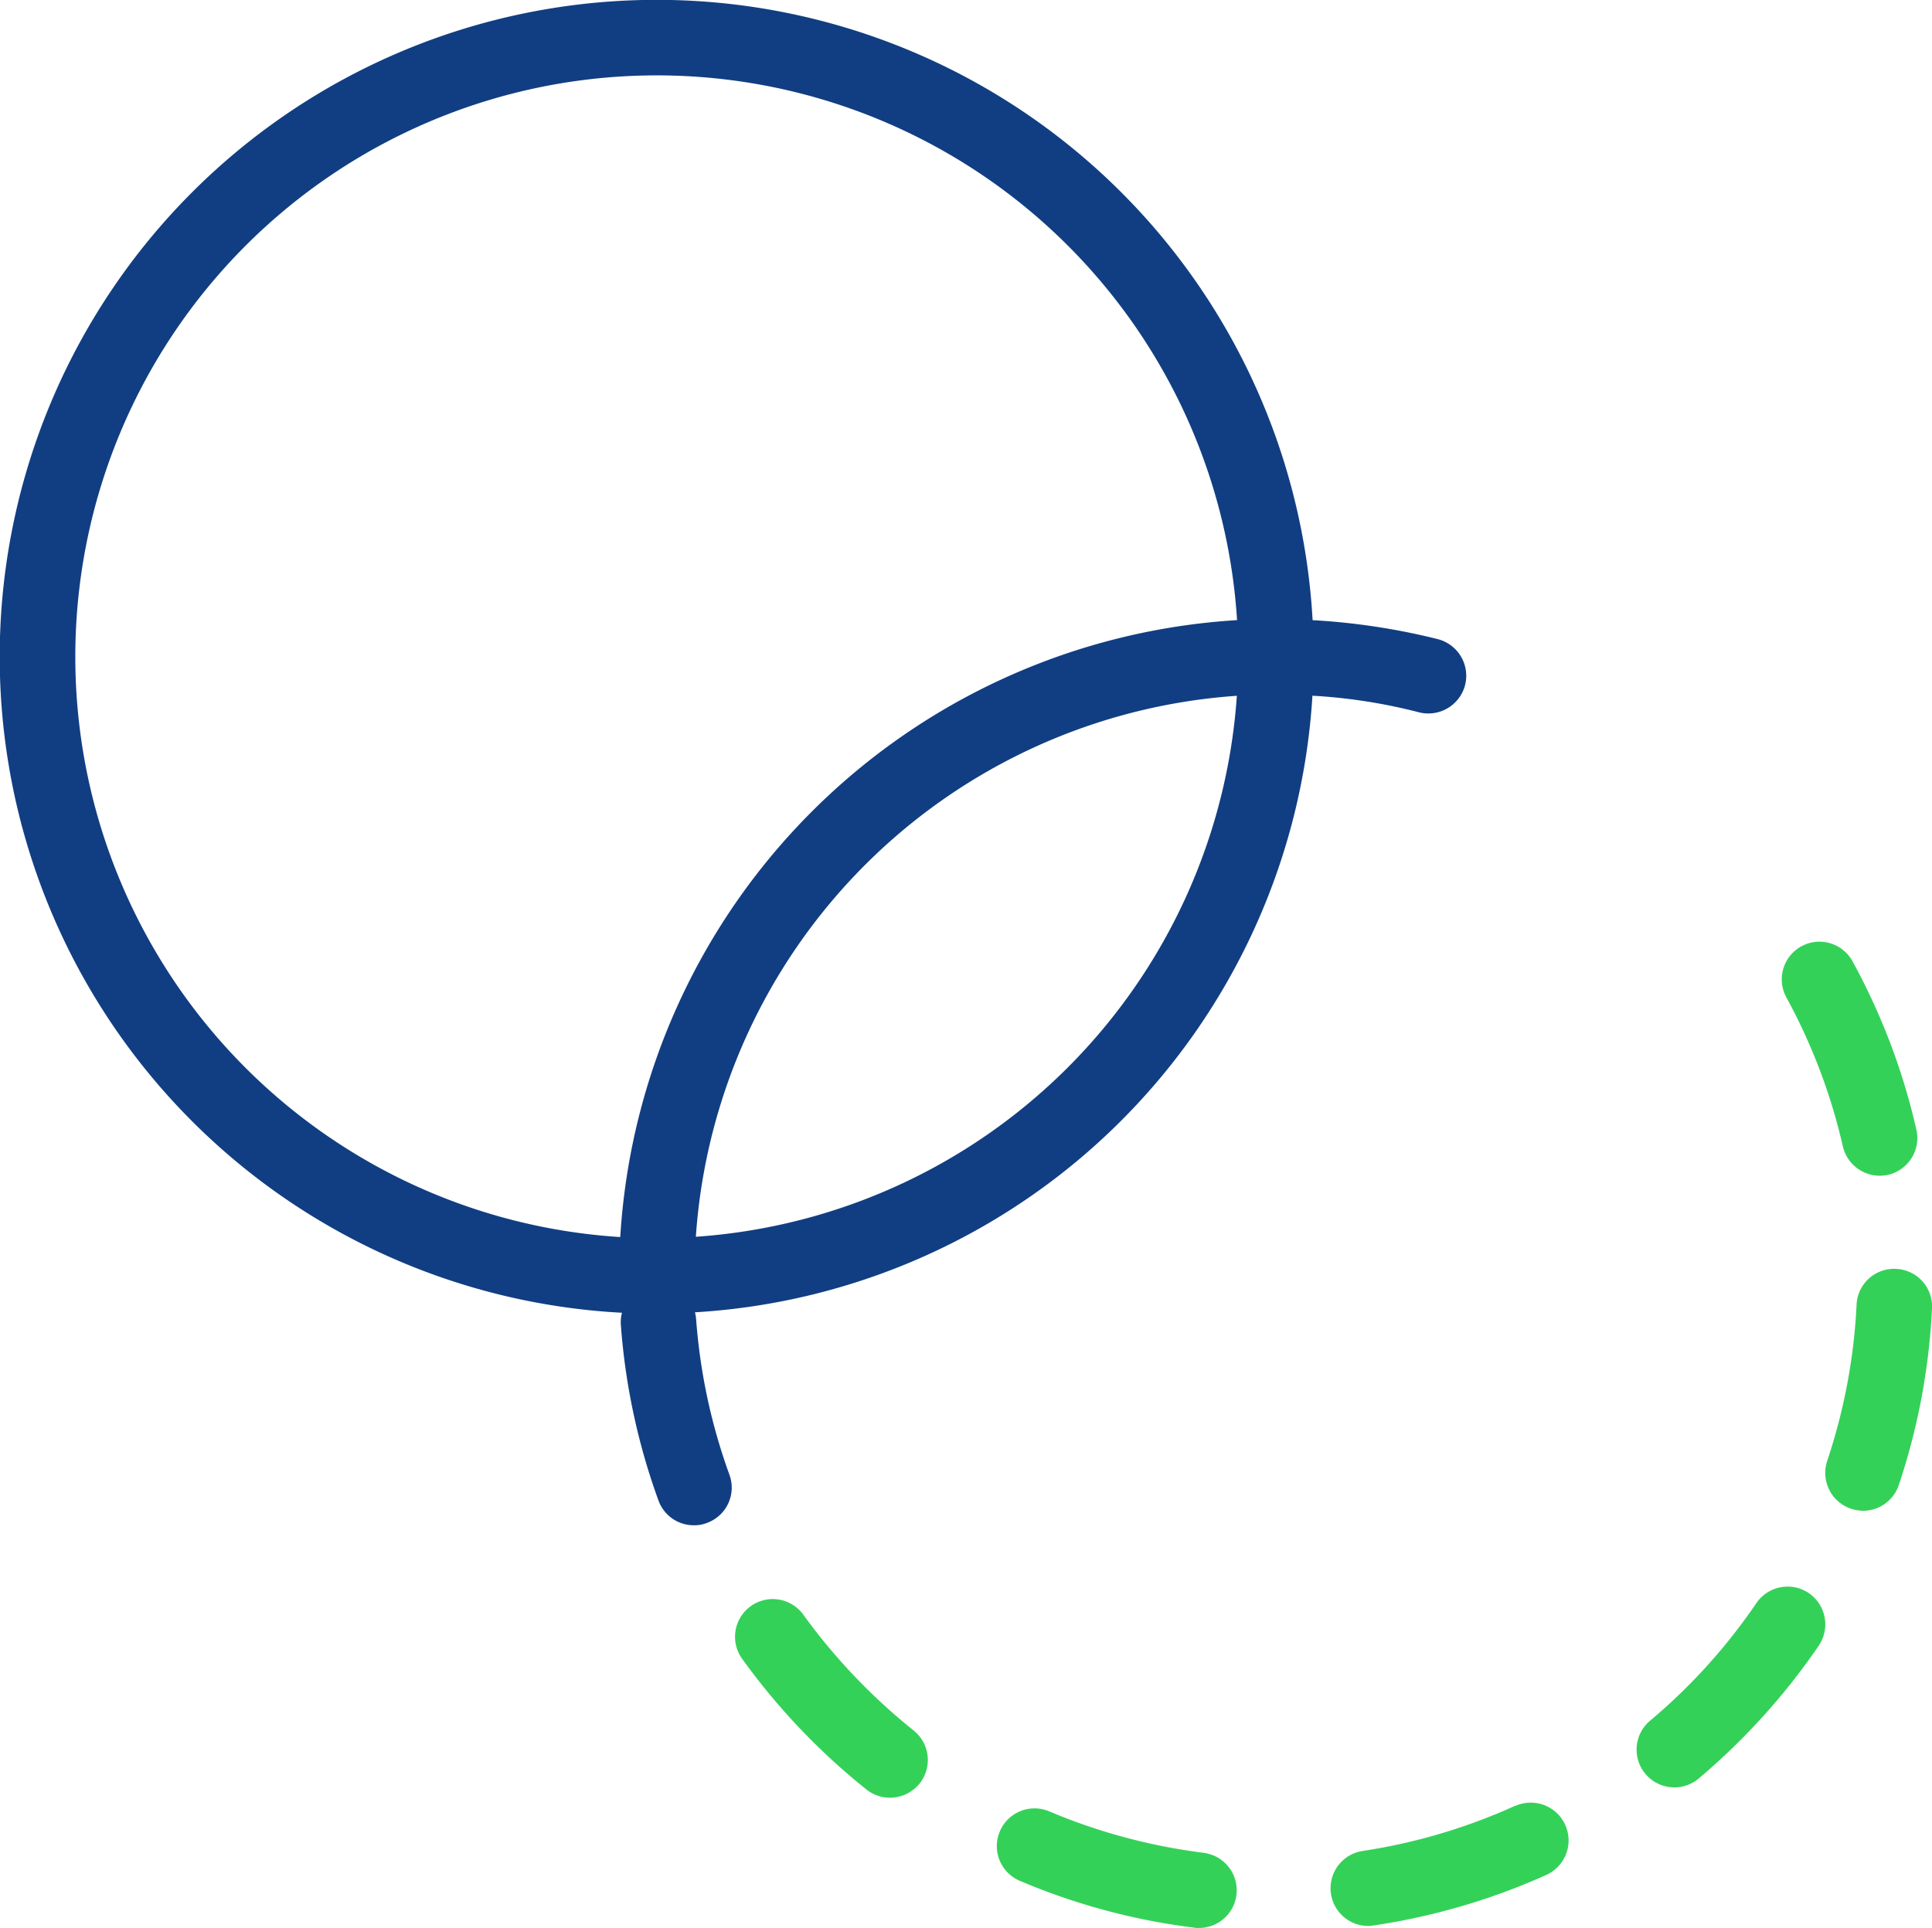 <svg xmlns="http://www.w3.org/2000/svg" width="47.053" height="46.956" viewBox="0 0 47.053 46.956"><defs><style>.a{fill:#34d159;}.b{fill:#113e82;}</style></defs><g transform="translate(-436.124 -2597.466)"><path class="a" d="M642.514,3709.946a14.478,14.478,0,0,1-2.671-2.8.919.919,0,1,0-1.491,1.074,16.19,16.19,0,0,0,3.015,3.166.916.916,0,0,0,.573.2.934.934,0,0,0,.719-.342A.922.922,0,0,0,642.514,3709.946Z" transform="translate(-184.141 -1070.334)"/><path class="a" d="M675.481,3689.221a.922.922,0,0,0,.9.719,1,1,0,0,0,.2-.021.92.92,0,0,0,.692-1.1,15.852,15.852,0,0,0-1.55-4.091.918.918,0,1,0-1.614.875A14.122,14.122,0,0,1,675.481,3689.221Z" transform="translate(-194.476 -1063.838)"/><path class="a" d="M652.169,3714.993a14.168,14.168,0,0,1-3.739-1,.919.919,0,1,0-.714,1.693,15.817,15.817,0,0,0,4.227,1.131.606.606,0,0,0,.115.007.918.918,0,0,0,.112-1.829Z" transform="translate(-186.731 -1072.4)"/><path class="b" d="M648.682,3668.684a.922.922,0,0,0-.665-1.117,16.254,16.254,0,0,0-3.049-.462,16,16,0,1,0-16.82,16.869.91.91,0,0,0-.027.3,15.9,15.9,0,0,0,.917,4.276.914.914,0,0,0,.864.6.815.815,0,0,0,.314-.057.913.913,0,0,0,.549-1.174,14.129,14.129,0,0,1-.811-3.785.946.946,0,0,0-.029-.171,16.017,16.017,0,0,0,15.037-14.99h0l0-.028a13.319,13.319,0,0,1,2.6.405A.925.925,0,0,0,648.682,3668.684Zm-18.735,13.439a14.181,14.181,0,0,1,13.176-13.176A14.182,14.182,0,0,1,629.948,3682.123Zm-1.841.007h0a14.161,14.161,0,1,1,15.022-15.026h0A16.026,16.026,0,0,0,628.106,3682.13Z" transform="translate(-176.876 -1054.534)"/><path class="a" d="M677.207,3695.439a.914.914,0,0,0-.963.875,14.1,14.1,0,0,1-.715,3.8.922.922,0,0,0,.579,1.167,1.055,1.055,0,0,0,.292.05.919.919,0,0,0,.872-.626,15.97,15.97,0,0,0,.809-4.3A.916.916,0,0,0,677.207,3695.439Z" transform="translate(-194.904 -1067.068)"/><path class="a" d="M673.216,3706.476a.921.921,0,0,0-1.278.242,14.059,14.059,0,0,1-2.6,2.874.92.92,0,0,0,1.183,1.409,16.148,16.148,0,0,0,2.935-3.244A.924.924,0,0,0,673.216,3706.476Z" transform="translate(-193.038 -1070.207)"/><path class="a" d="M663.043,3713.787a14.064,14.064,0,0,1-3.712,1.1.919.919,0,0,0,.134,1.828.882.882,0,0,0,.137-.014,15.979,15.979,0,0,0,4.2-1.23.921.921,0,0,0-.758-1.679Z" transform="translate(-190.018 -1072.339)"/></g></svg>